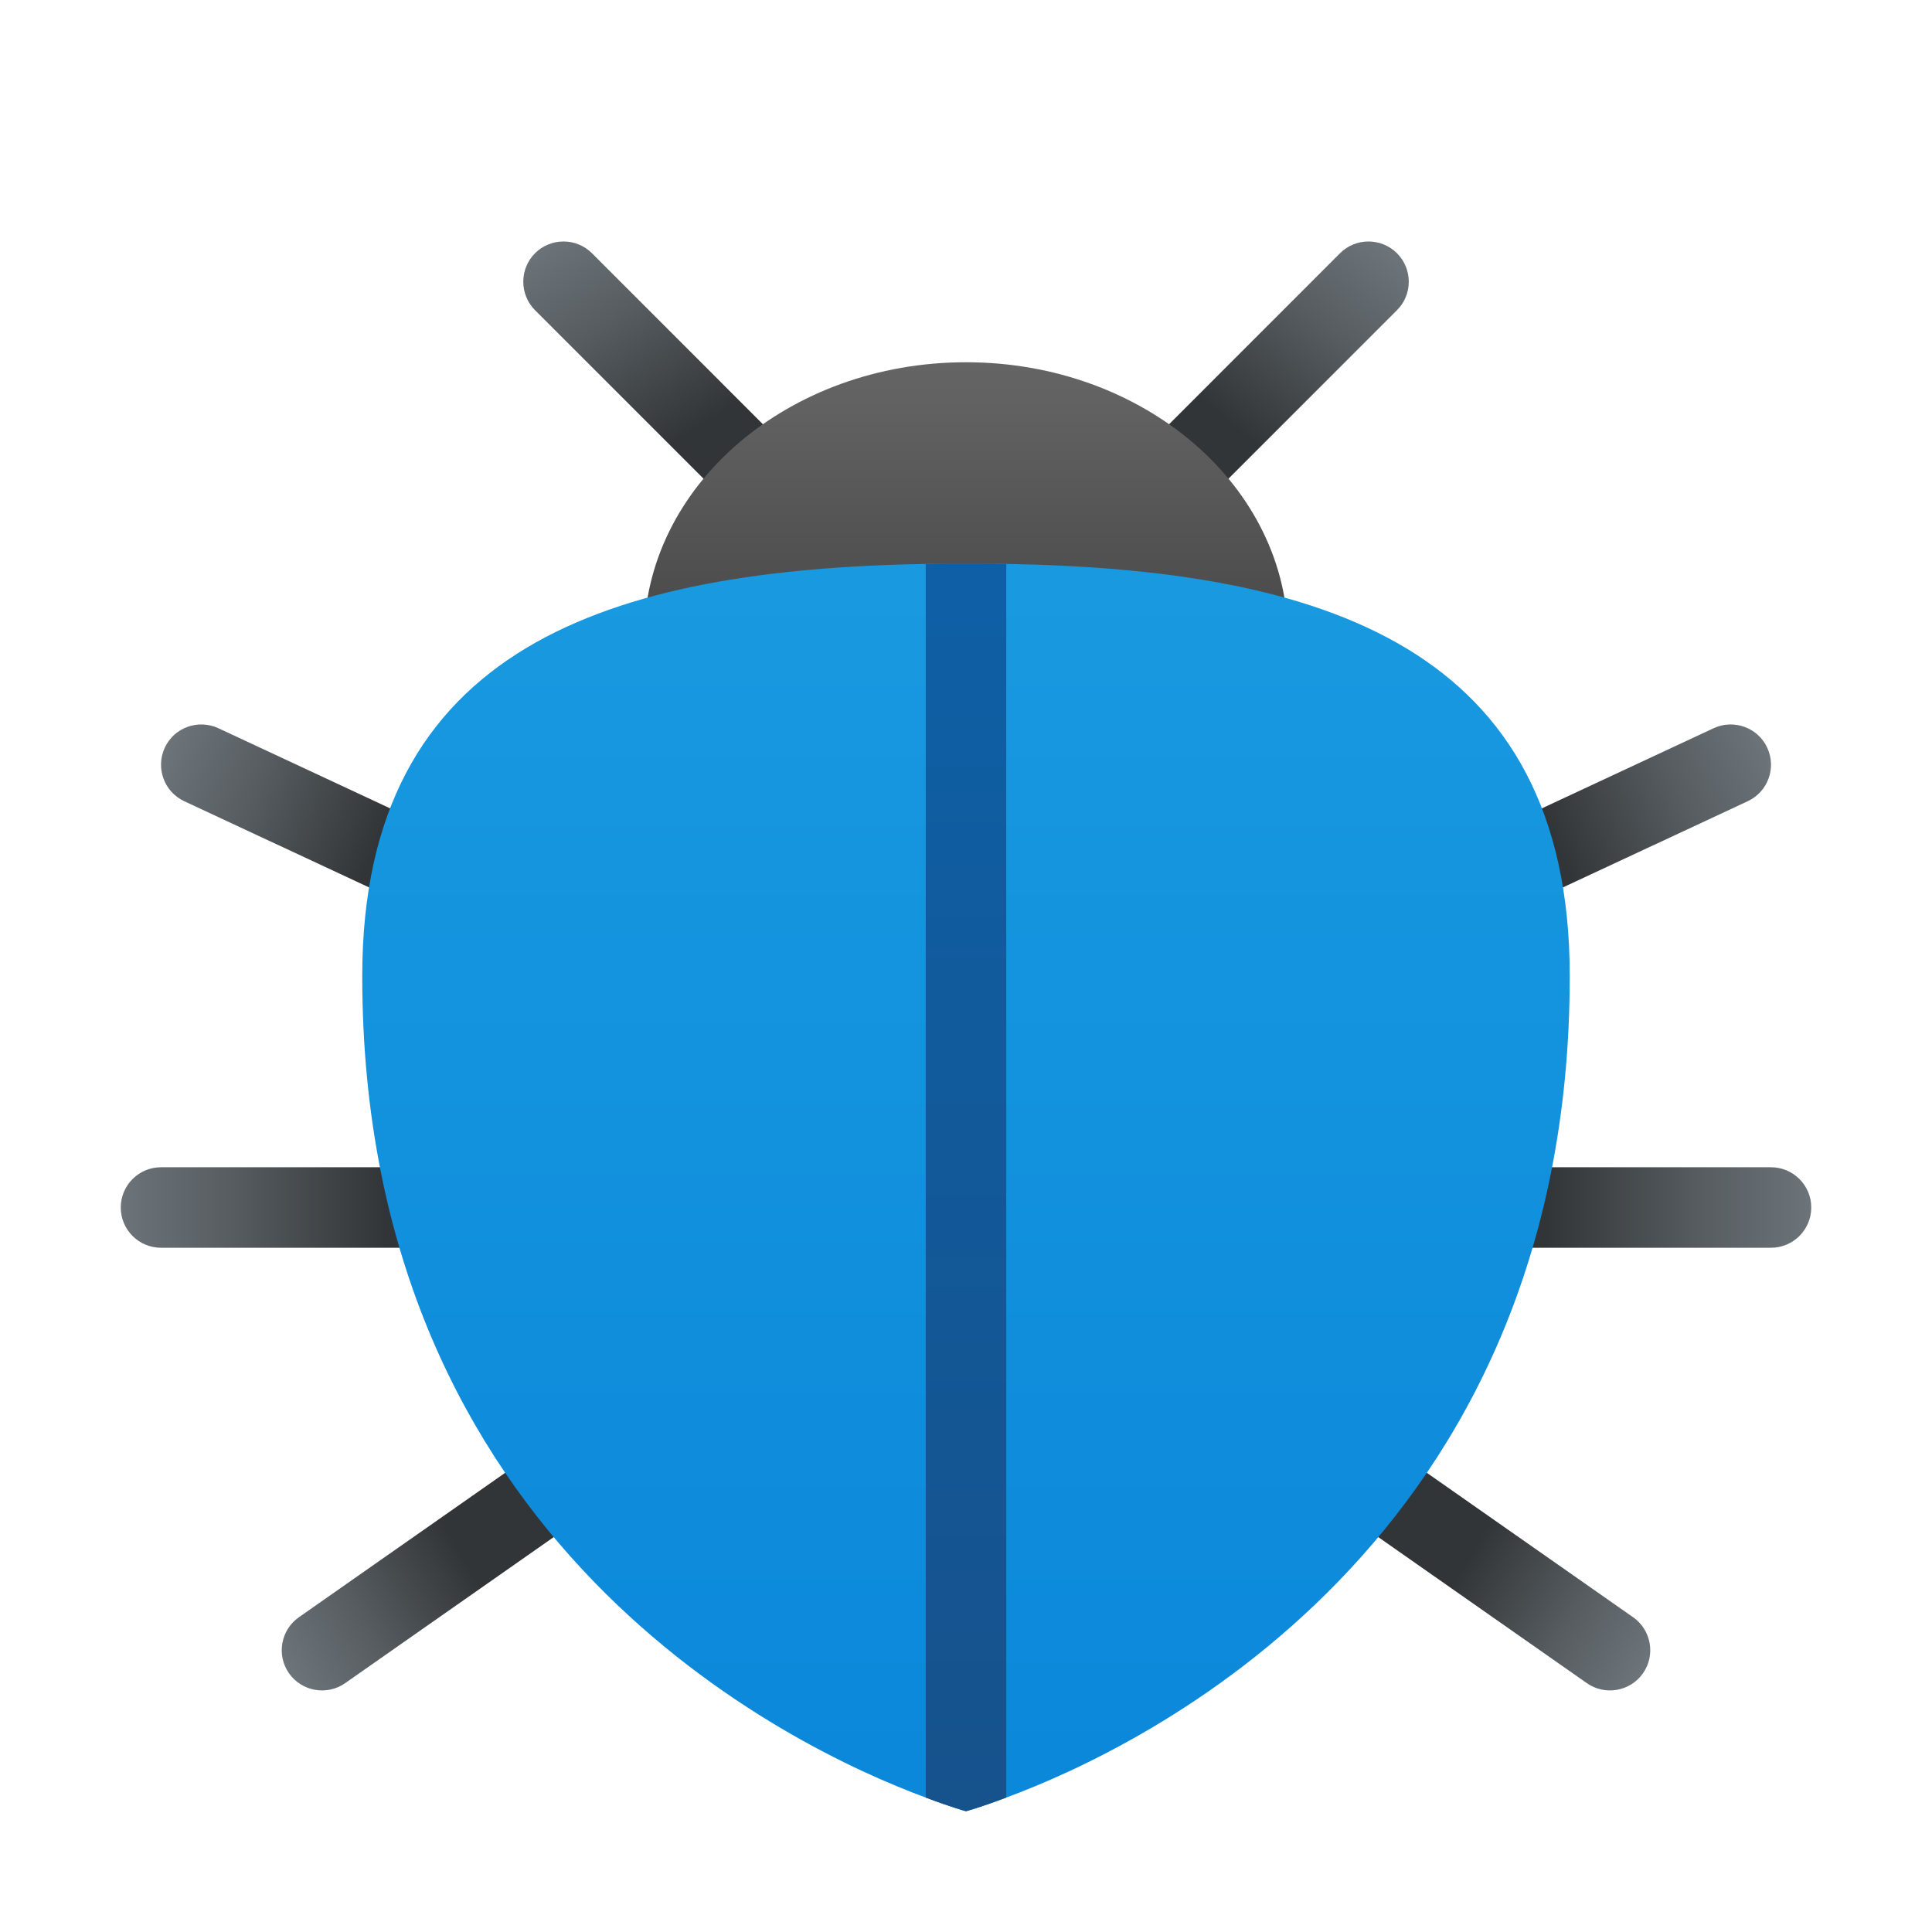 <svg width="24" height="24" viewBox="0 0 24 24" fill="none" xmlns="http://www.w3.org/2000/svg">
<g id="insect">
<path id="Vector" d="M2 15.5H6.5C6.776 15.5 7 15.276 7 15C7 14.724 6.776 14.5 6.5 14.5H2C1.724 14.5 1.5 14.724 1.5 15C1.5 15.276 1.724 15.5 2 15.5Z" fill="url(#paint0_linear_206_6969)"/>
<path id="Vector_2" d="M2.289 9.953L6.367 11.855C6.618 11.972 6.915 11.864 7.032 11.613C7.149 11.363 7.04 11.065 6.79 10.948L2.712 9.046C2.461 8.93 2.163 9.038 2.047 9.288C1.931 9.538 2.038 9.836 2.289 9.953Z" fill="url(#paint1_linear_206_6969)"/>
<path id="Vector_3" d="M3.713 20.09L7.399 17.509C7.625 17.35 7.937 17.405 8.095 17.631C8.254 17.858 8.199 18.169 7.973 18.328L4.287 20.909C4.061 21.067 3.748 21.012 3.59 20.786C3.432 20.56 3.487 20.248 3.713 20.09Z" fill="url(#paint2_linear_206_6969)"/>
<path id="Vector_4" d="M22.5 15C22.5 14.724 22.276 14.5 22 14.5H17.5C17.224 14.5 17 14.724 17 15C17 15.276 17.224 15.5 17.5 15.5H22C22.276 15.5 22.5 15.276 22.5 15Z" fill="url(#paint3_linear_206_6969)"/>
<path id="Vector_5" d="M21.953 9.288C21.837 9.038 21.539 8.93 21.288 9.046L17.21 10.948C16.959 11.065 16.852 11.363 16.968 11.613C17.084 11.864 17.382 11.972 17.633 11.855L21.711 9.953C21.962 9.836 22.07 9.538 21.953 9.288Z" fill="url(#paint4_linear_206_6969)"/>
<path id="Vector_6" d="M20.41 20.786C20.252 21.012 19.939 21.067 19.713 20.909L16.027 18.328C15.801 18.169 15.746 17.858 15.905 17.631C16.063 17.405 16.375 17.35 16.601 17.509L20.287 20.09C20.513 20.248 20.568 20.56 20.41 20.786Z" fill="url(#paint5_linear_206_6969)"/>
<path id="Vector_7" d="M9.043 6.25L6.646 3.853C6.452 3.658 6.452 3.341 6.646 3.146C6.841 2.951 7.159 2.951 7.354 3.146L9.75 5.543L9.043 6.25Z" fill="url(#paint6_linear_206_6969)"/>
<path id="Vector_8" d="M14.957 6.25L17.354 3.853C17.549 3.658 17.549 3.341 17.354 3.146C17.159 2.951 16.841 2.951 16.646 3.146L14.25 5.543L14.957 6.25Z" fill="url(#paint7_linear_206_6969)"/>
<path id="Vector_9" d="M12 11.375C14.209 11.375 16 9.836 16 7.938C16 6.039 14.209 4.5 12 4.5C9.791 4.5 8 6.039 8 7.938C8 9.836 9.791 11.375 12 11.375Z" fill="url(#paint8_linear_206_6969)"/>
<path id="Vector_10" d="M19.5 12.125C19.5 19.18 14.18 21.71 12.5 22.33C12.185 22.45 12 22.5 12 22.5C12 22.5 11.815 22.45 11.5 22.33C9.82 21.71 4.5 19.18 4.5 12.125C4.5 8.02 7.59 7.075 11.5 7.005C11.665 7 11.83 7 12 7C12.17 7 12.335 7 12.5 7.005C16.41 7.074 19.5 8.02 19.5 12.125Z" fill="url(#paint9_linear_206_6969)"/>
<path id="Vector_11" d="M12.5 7.005V22.33C12.185 22.45 12 22.5 12 22.5C12 22.5 11.815 22.45 11.5 22.33V7.005C11.665 7 11.83 7 12 7C12.17 7 12.335 7 12.5 7.005Z" fill="url(#paint10_linear_206_6969)"/>
</g>
<defs>
<linearGradient id="paint0_linear_206_6969" x1="1.486" y1="15" x2="4.795" y2="15" gradientUnits="userSpaceOnUse">
<stop stop-color="#6D7479"/>
<stop offset="0.425" stop-color="#565C60"/>
<stop offset="1" stop-color="#323538"/>
</linearGradient>
<linearGradient id="paint1_linear_206_6969" x1="2.036" y1="9.394" x2="4.668" y2="10.505" gradientUnits="userSpaceOnUse">
<stop stop-color="#6D7479"/>
<stop offset="0.425" stop-color="#565C60"/>
<stop offset="1" stop-color="#323538"/>
</linearGradient>
<linearGradient id="paint2_linear_206_6969" x1="3.499" y1="20.559" x2="5.72" y2="19.279" gradientUnits="userSpaceOnUse">
<stop stop-color="#6D7479"/>
<stop offset="0.425" stop-color="#565C60"/>
<stop offset="1" stop-color="#323538"/>
</linearGradient>
<linearGradient id="paint3_linear_206_6969" x1="22.514" y1="15" x2="19.205" y2="15" gradientUnits="userSpaceOnUse">
<stop stop-color="#6D7479"/>
<stop offset="0.425" stop-color="#565C60"/>
<stop offset="1" stop-color="#323538"/>
</linearGradient>
<linearGradient id="paint4_linear_206_6969" x1="21.964" y1="9.394" x2="19.332" y2="10.505" gradientUnits="userSpaceOnUse">
<stop stop-color="#6D7479"/>
<stop offset="0.425" stop-color="#565C60"/>
<stop offset="1" stop-color="#323538"/>
</linearGradient>
<linearGradient id="paint5_linear_206_6969" x1="20.5" y1="20.559" x2="18.279" y2="19.279" gradientUnits="userSpaceOnUse">
<stop stop-color="#6D7479"/>
<stop offset="0.425" stop-color="#565C60"/>
<stop offset="1" stop-color="#323538"/>
</linearGradient>
<linearGradient id="paint6_linear_206_6969" x1="7.029" y1="2.855" x2="8.608" y2="5.359" gradientUnits="userSpaceOnUse">
<stop stop-color="#6D7479"/>
<stop offset="0.425" stop-color="#565C60"/>
<stop offset="1" stop-color="#323538"/>
</linearGradient>
<linearGradient id="paint7_linear_206_6969" x1="17.165" y1="3.062" x2="15.308" y2="5.292" gradientUnits="userSpaceOnUse">
<stop stop-color="#6D7479"/>
<stop offset="0.425" stop-color="#565C60"/>
<stop offset="1" stop-color="#323538"/>
</linearGradient>
<linearGradient id="paint8_linear_206_6969" x1="12" y1="8.245" x2="12" y2="2.412" gradientUnits="userSpaceOnUse">
<stop offset="0.002" stop-color="#454545"/>
<stop offset="0.013" stop-color="#464646"/>
<stop offset="0.562" stop-color="#626262"/>
<stop offset="1" stop-color="#6D6D6D"/>
</linearGradient>
<linearGradient id="paint9_linear_206_6969" x1="12" y1="6.357" x2="12" y2="27.137" gradientUnits="userSpaceOnUse">
<stop stop-color="#199AE0"/>
<stop offset="1" stop-color="#0782D8"/>
</linearGradient>
<linearGradient id="paint10_linear_206_6969" x1="12" y1="5.028" x2="12" y2="22.364" gradientUnits="userSpaceOnUse">
<stop stop-color="#0D61A9"/>
<stop offset="1" stop-color="#16528C"/>
</linearGradient>
</defs>
</svg>

